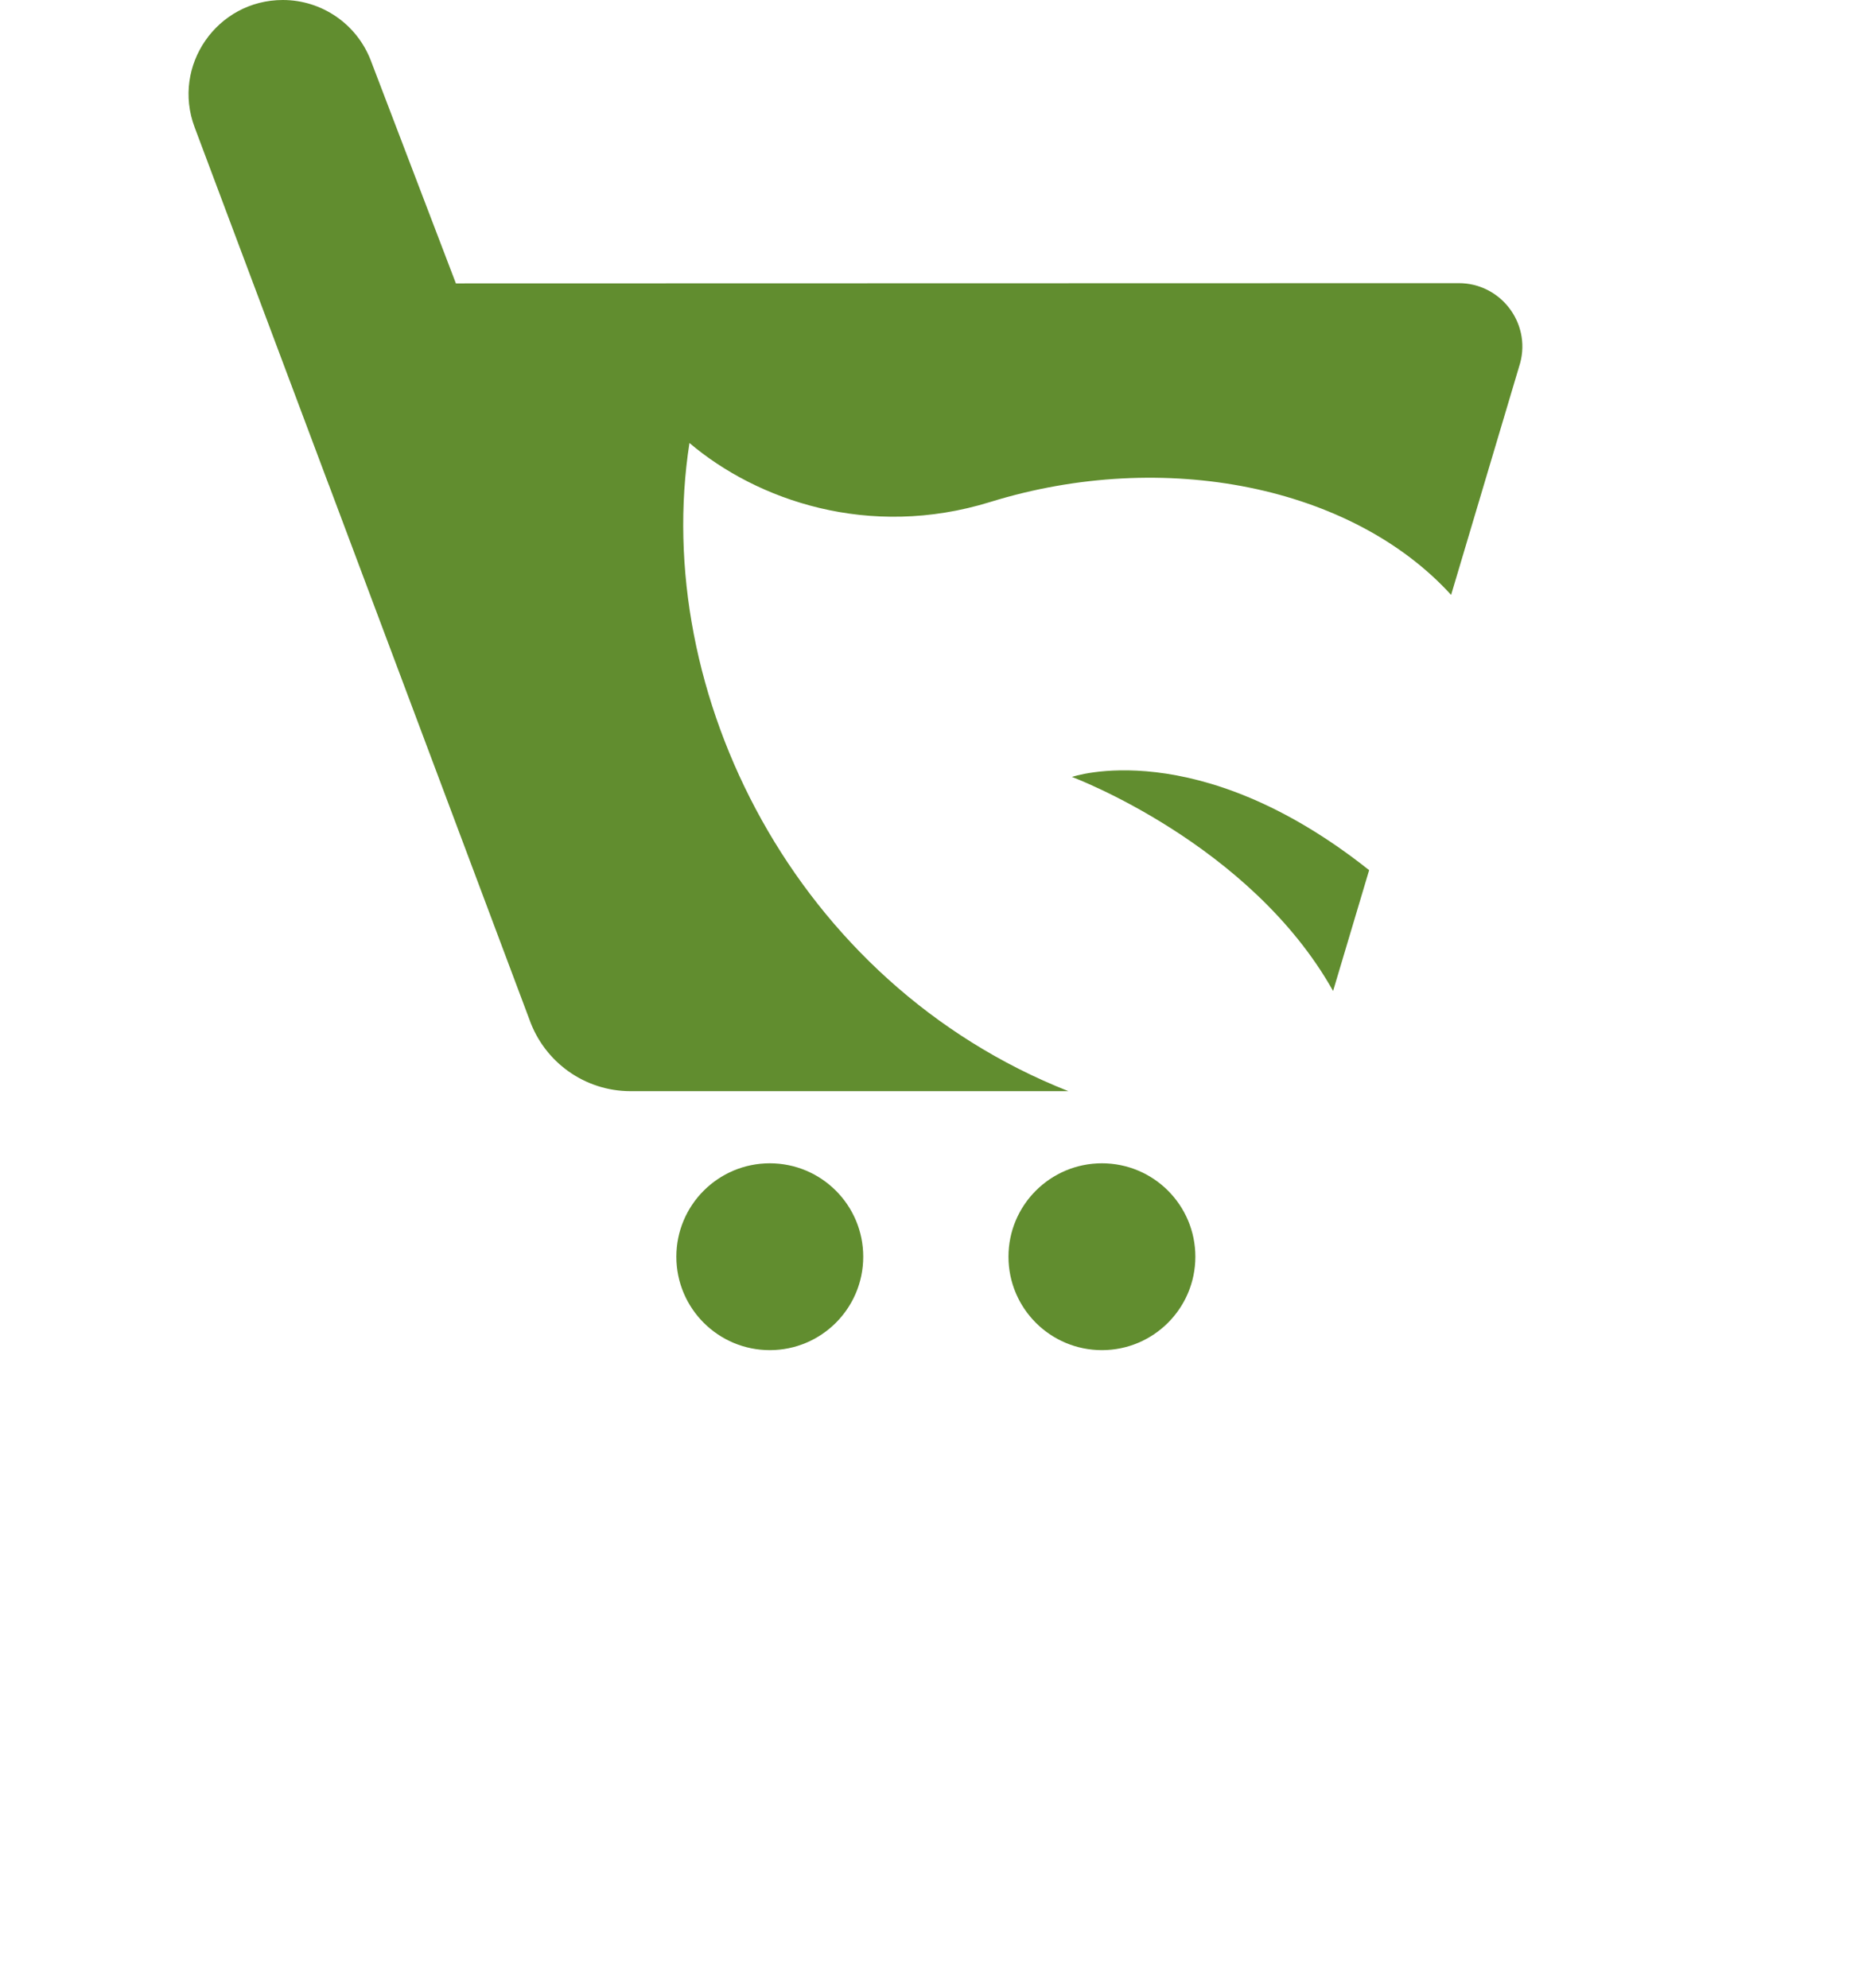 <?xml version="1.0" encoding="utf-8"?>
<!-- Generator: Adobe Illustrator 24.1.0, SVG Export Plug-In . SVG Version: 6.00 Build 0)  -->
<svg version="1.1" id="Ebene_1" xmlns="http://www.w3.org/2000/svg" xmlns:xlink="http://www.w3.org/1999/xlink" x="0px" y="0px"
	 viewBox="0 0 375.82 400.44" style="enable-background:new 0 0 375.82 400.44;" xml:space="preserve">
<style type="text/css">
	.st0{fill:#618D2F;}
</style>
<path class="st0" d="M240.75,253.16c0,10.39-8.43,18.82-18.82,18.82c-10.39,0-18.82-8.42-18.82-18.82
	c0-10.39,8.43-18.82,18.82-18.82C232.33,234.34,240.75,242.77,240.75,253.16"/>
<path class="st0" d="M173.86,253.16c0,10.39-8.42,18.82-18.82,18.82c-10.39,0-18.82-8.42-18.82-18.82
	c0-10.39,8.43-18.82,18.82-18.82C165.43,234.34,173.86,242.77,173.86,253.16"/>
<path class="st0" d="M215.89,156.51c0,0,35.9,13.36,52.6,43.12l7.26-24.34C241.06,147.73,215.89,156.51,215.89,156.51"/>
<path class="st0" d="M293.81,57.04L91.82,57.09L74.69,12.21C71.88,4.86,64.83,0,56.96,0C43.71,0,34.54,13.24,39.2,25.64l27.02,72.04
	h0.01l40.38,107.65c3.05,8.68,11.21,14.48,20.37,14.48h54.35h22.93h10.92c-55.12-21.78-84.13-80.32-76.32-130.57
	c13.57,11.51,36.12,19.45,60.59,11.88c35.11-10.87,72.92-3.13,92.81,18.72l13.92-46.75C308.33,64.98,302.18,57.04,293.81,57.04"/>
</svg>
